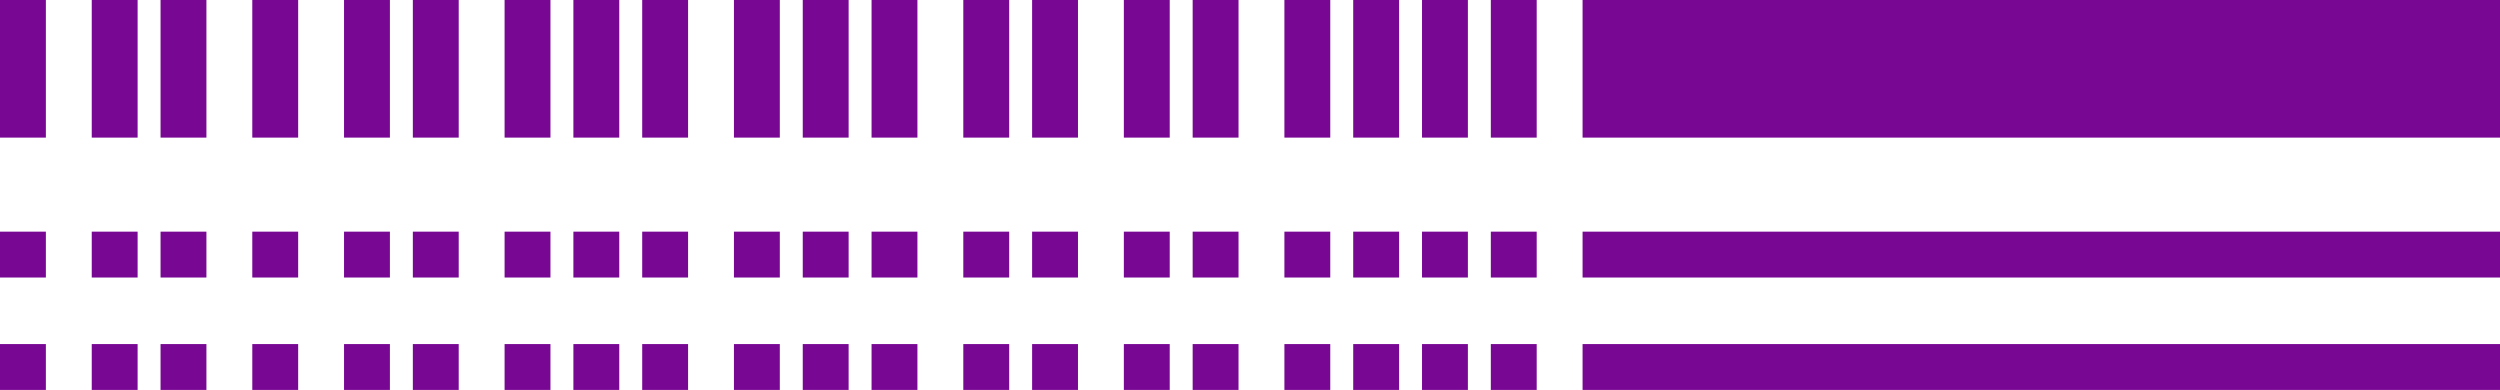 <?xml version="1.0" encoding="utf-8"?>
<!-- Generator: Adobe Illustrator 18.1.0, SVG Export Plug-In . SVG Version: 6.00 Build 0)  -->
<svg version="1.1" id="glitch" xmlns="http://www.w3.org/2000/svg" xmlns:xlink="http://www.w3.org/1999/xlink" x="0px" y="0px"
	 viewBox="0 0 1090 170" enable-background="new 0 0 1090 170" xml:space="preserve">
<g>
	<rect fill="#780794" width="20" height="60"/>
	<rect y="101" fill="#780794" width="20" height="20"/>
	<rect y="150" fill="#780794" width="20" height="20"/>
</g>
<g>
	<rect x="40" fill="#780794" width="20" height="60"/>
	<rect x="40" y="101" fill="#780794" width="20" height="20"/>
	<rect x="40" y="150" fill="#780794" width="20" height="20"/>
</g>
<g>
	<rect x="70" fill="#780794" width="20" height="60"/>
	<rect x="70" y="101" fill="#780794" width="20" height="20"/>
	<rect x="70" y="150" fill="#780794" width="20" height="20"/>
</g>
<g>
	<rect x="110" fill="#780794" width="20" height="60"/>
	<rect x="110" y="101" fill="#780794" width="20" height="20"/>
	<rect x="110" y="150" fill="#780794" width="20" height="20"/>
</g>
<g>
	<rect x="150" fill="#780794" width="20" height="60"/>
	<rect x="150" y="101" fill="#780794" width="20" height="20"/>
	<rect x="150" y="150" fill="#780794" width="20" height="20"/>
</g>
<g>
	<rect x="180" fill="#780794" width="20" height="60"/>
	<rect x="180" y="101" fill="#780794" width="20" height="20"/>
	<rect x="180" y="150" fill="#780794" width="20" height="20"/>
</g>
<g>
	<rect x="220" fill="#780794" width="20" height="60"/>
	<rect x="220" y="101" fill="#780794" width="20" height="20"/>
	<rect x="220" y="150" fill="#780794" width="20" height="20"/>
</g>
<g>
	<rect x="250" fill="#780794" width="20" height="60"/>
	<rect x="250" y="101" fill="#780794" width="20" height="20"/>
	<rect x="250" y="150" fill="#780794" width="20" height="20"/>
</g>
<g>
	<rect x="280" fill="#780794" width="20" height="60"/>
	<rect x="280" y="101" fill="#780794" width="20" height="20"/>
	<rect x="280" y="150" fill="#780794" width="20" height="20"/>
</g>
<g>
	<rect x="320" fill="#780794" width="20" height="60"/>
	<rect x="320" y="101" fill="#780794" width="20" height="20"/>
	<rect x="320" y="150" fill="#780794" width="20" height="20"/>
</g>
<g>
	<rect x="350" fill="#780794" width="20" height="60"/>
	<rect x="350" y="101" fill="#780794" width="20" height="20"/>
	<rect x="350" y="150" fill="#780794" width="20" height="20"/>
</g>
<g>
	<rect x="380" fill="#780794" width="20" height="60"/>
	<rect x="380" y="101" fill="#780794" width="20" height="20"/>
	<rect x="380" y="150" fill="#780794" width="20" height="20"/>
</g>
<g>
	<rect x="420" fill="#780794" width="20" height="60"/>
	<rect x="420" y="101" fill="#780794" width="20" height="20"/>
	<rect x="420" y="150" fill="#780794" width="20" height="20"/>
</g>
<g>
	<rect x="450" fill="#780794" width="20" height="60"/>
	<rect x="450" y="101" fill="#780794" width="20" height="20"/>
	<rect x="450" y="150" fill="#780794" width="20" height="20"/>
</g>
<g>
	<rect x="490" fill="#780794" width="20" height="60"/>
	<rect x="490" y="101" fill="#780794" width="20" height="20"/>
	<rect x="490" y="150" fill="#780794" width="20" height="20"/>
</g>
<g>
	<rect x="520" fill="#780794" width="20" height="60"/>
	<rect x="520" y="101" fill="#780794" width="20" height="20"/>
	<rect x="520" y="150" fill="#780794" width="20" height="20"/>
</g>
<g>
	<rect x="560" fill="#780794" width="20" height="60"/>
	<rect x="560" y="101" fill="#780794" width="20" height="20"/>
	<rect x="560" y="150" fill="#780794" width="20" height="20"/>
</g>
<g>
	<rect x="590" fill="#780794" width="20" height="60"/>
	<rect x="590" y="101" fill="#780794" width="20" height="20"/>
	<rect x="590" y="150" fill="#780794" width="20" height="20"/>
</g>
<g>
	<rect x="620" fill="#780794" width="20" height="60"/>
	<rect x="620" y="101" fill="#780794" width="20" height="20"/>
	<rect x="620" y="150" fill="#780794" width="20" height="20"/>
</g>
<g>
	<rect x="650" fill="#780794" width="20" height="60"/>
	<rect x="650" y="101" fill="#780794" width="20" height="20"/>
	<rect x="650" y="150" fill="#780794" width="20" height="20"/>
</g>
<g>
	<rect x="690" fill="#780794" width="400" height="60"/>
	<rect x="690" y="101" fill="#780794" width="400" height="20"/>
	<rect x="690" y="150" fill="#780794" width="400" height="20"/>
</g>
</svg>

